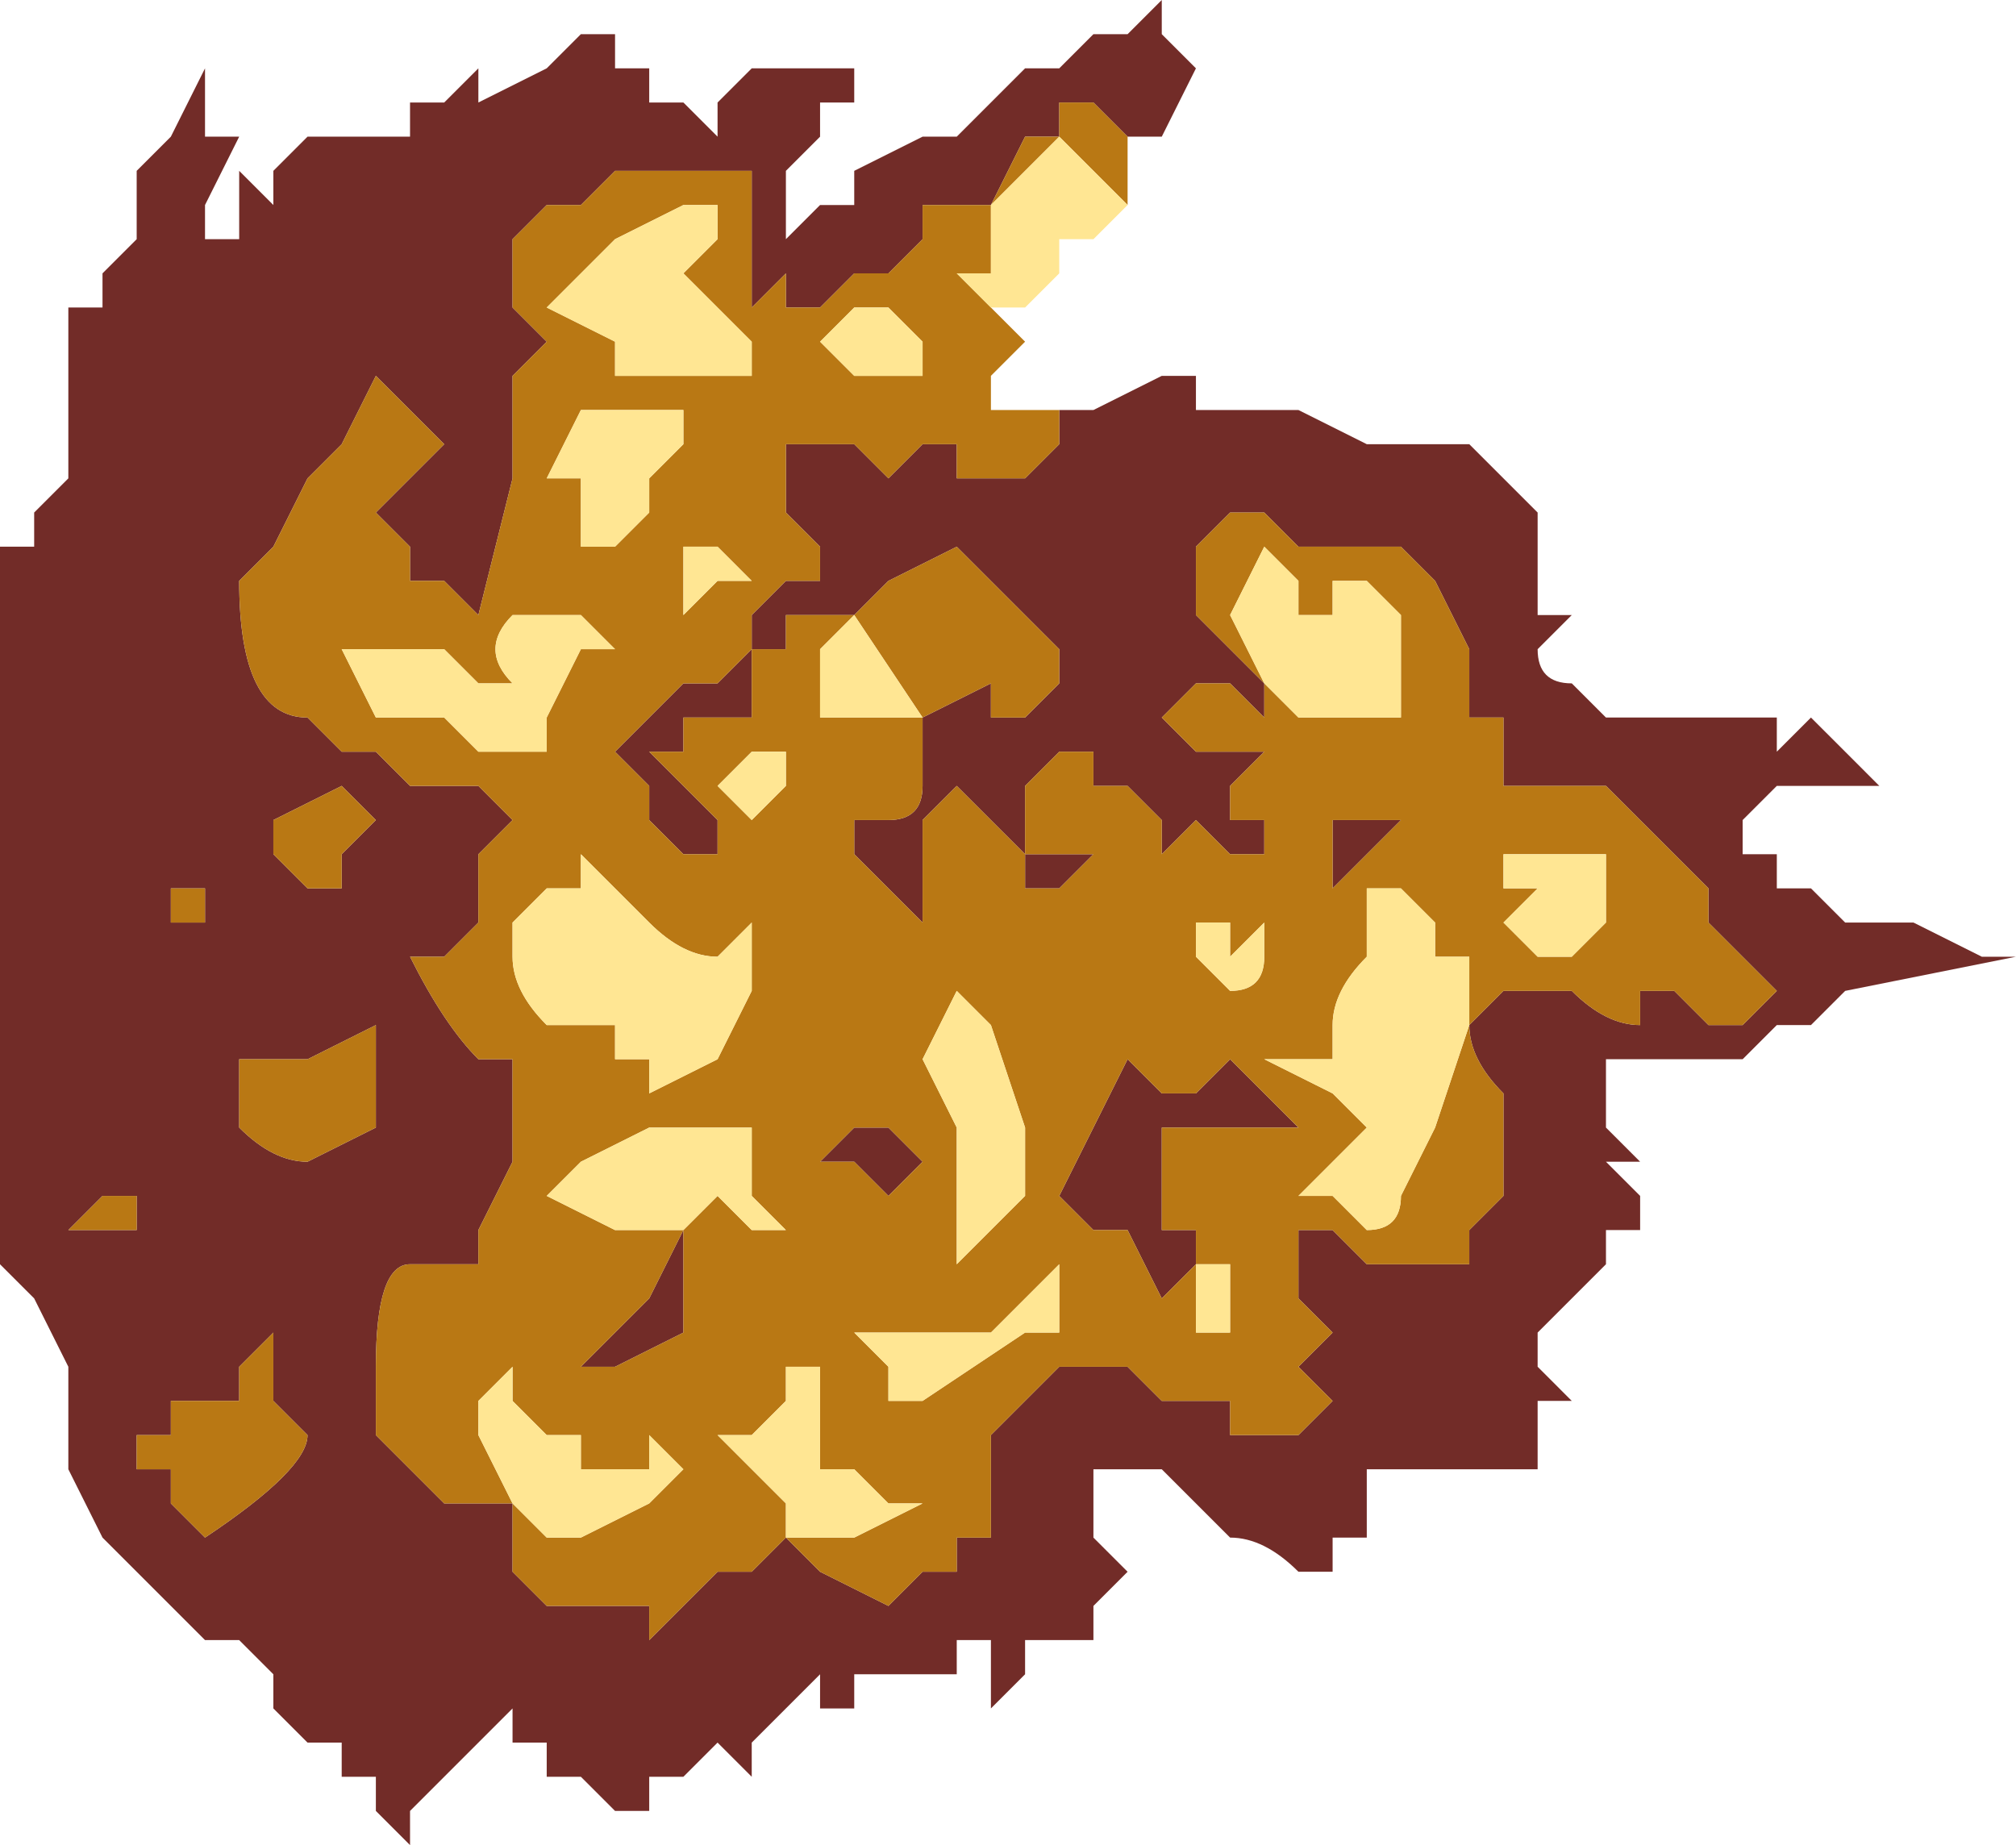 <?xml version="1.0" encoding="UTF-8" standalone="no"?>
<svg xmlns:xlink="http://www.w3.org/1999/xlink" height="2.7px" width="2.95px" xmlns="http://www.w3.org/2000/svg">
  <g transform="matrix(1.0, 0.0, 0.0, 1.0, -13.65, 8.95)">
    <path d="M15.2 -8.35 L15.25 -8.35 15.25 -8.35 15.35 -8.4 15.4 -8.4 15.4 -8.35 15.45 -8.35 15.45 -8.35 15.55 -8.35 15.55 -8.35 15.65 -8.3 15.7 -8.3 15.7 -8.3 15.75 -8.3 15.8 -8.3 15.85 -8.25 15.85 -8.25 15.9 -8.2 15.9 -8.15 15.9 -8.05 15.95 -8.05 15.9 -8.0 Q15.9 -7.95 15.95 -7.95 L16.0 -7.9 16.05 -7.9 16.1 -7.9 16.1 -7.9 16.15 -7.9 16.2 -7.9 16.25 -7.9 16.25 -7.85 16.3 -7.9 16.3 -7.9 16.35 -7.85 16.35 -7.85 16.3 -7.85 16.35 -7.85 16.35 -7.85 16.35 -7.85 16.4 -7.8 16.35 -7.8 16.35 -7.8 16.3 -7.8 16.3 -7.8 16.25 -7.8 16.2 -7.75 16.2 -7.7 16.25 -7.7 16.25 -7.65 16.3 -7.65 16.3 -7.65 16.35 -7.6 16.45 -7.6 16.55 -7.55 16.6 -7.55 16.35 -7.5 16.3 -7.45 16.25 -7.45 16.25 -7.45 16.2 -7.4 16.2 -7.4 16.15 -7.4 16.1 -7.4 16.05 -7.4 16.05 -7.4 16.0 -7.4 16.0 -7.3 16.05 -7.25 16.05 -7.25 16.0 -7.25 16.05 -7.2 16.05 -7.15 16.0 -7.15 16.0 -7.1 15.95 -7.05 15.9 -7.0 15.9 -7.0 15.9 -7.0 15.9 -6.95 15.95 -6.9 15.9 -6.9 15.9 -6.85 15.9 -6.8 15.85 -6.8 15.8 -6.8 15.75 -6.8 15.75 -6.8 15.7 -6.8 15.7 -6.8 15.65 -6.8 15.65 -6.7 15.6 -6.7 15.6 -6.65 15.55 -6.65 Q15.5 -6.7 15.45 -6.7 L15.4 -6.75 15.4 -6.75 15.35 -6.8 15.35 -6.8 15.3 -6.8 15.3 -6.8 15.25 -6.8 15.25 -6.75 15.25 -6.7 15.3 -6.65 15.25 -6.6 15.25 -6.55 15.2 -6.55 15.15 -6.55 15.15 -6.5 15.15 -6.5 15.1 -6.45 15.1 -6.5 15.1 -6.55 15.05 -6.55 15.05 -6.5 15.0 -6.5 14.95 -6.5 14.9 -6.5 14.9 -6.45 14.85 -6.45 14.85 -6.5 14.8 -6.45 14.8 -6.45 14.75 -6.4 14.75 -6.35 14.7 -6.4 14.7 -6.4 14.65 -6.35 14.6 -6.35 14.6 -6.35 14.6 -6.3 14.55 -6.3 14.5 -6.35 14.5 -6.35 14.45 -6.35 14.45 -6.4 14.4 -6.4 14.4 -6.45 14.35 -6.4 14.35 -6.4 14.3 -6.35 14.3 -6.35 14.25 -6.3 14.25 -6.25 14.2 -6.3 14.2 -6.35 14.15 -6.35 14.15 -6.4 14.1 -6.4 14.05 -6.45 14.05 -6.5 14.0 -6.55 13.95 -6.55 13.95 -6.55 13.9 -6.6 13.9 -6.6 13.85 -6.65 13.8 -6.7 13.75 -6.8 13.75 -6.95 13.7 -7.05 13.65 -7.1 Q13.65 -7.15 13.65 -7.2 L13.65 -7.3 13.65 -7.4 13.65 -7.5 13.65 -7.6 13.65 -7.65 13.65 -7.75 13.65 -7.75 13.65 -7.8 13.65 -7.85 13.65 -7.95 13.65 -8.15 13.7 -8.15 13.7 -8.2 13.75 -8.25 13.75 -8.25 13.75 -8.35 13.75 -8.5 13.8 -8.5 13.8 -8.55 13.85 -8.6 13.85 -8.7 13.9 -8.75 13.9 -8.75 13.95 -8.85 13.95 -8.75 14.0 -8.75 13.95 -8.65 13.95 -8.6 14.0 -8.6 14.0 -8.7 14.05 -8.65 14.05 -8.7 14.1 -8.75 14.1 -8.75 14.15 -8.75 14.15 -8.75 14.2 -8.75 14.25 -8.75 14.25 -8.8 14.3 -8.8 14.35 -8.85 14.35 -8.8 14.35 -8.8 14.45 -8.85 14.5 -8.9 14.55 -8.9 14.55 -8.85 14.55 -8.85 14.6 -8.85 14.6 -8.8 14.6 -8.8 14.65 -8.8 14.7 -8.75 14.7 -8.8 14.75 -8.85 14.8 -8.85 14.85 -8.85 14.9 -8.85 14.9 -8.8 14.85 -8.8 14.85 -8.75 14.8 -8.7 14.8 -8.6 14.8 -8.6 14.85 -8.65 14.9 -8.65 14.9 -8.7 15.0 -8.75 15.05 -8.75 15.1 -8.8 15.15 -8.85 15.2 -8.85 15.25 -8.9 15.3 -8.9 15.35 -8.95 15.35 -8.9 15.4 -8.85 15.35 -8.75 15.3 -8.75 15.25 -8.8 Q15.2 -8.8 15.2 -8.8 L15.2 -8.75 15.15 -8.75 15.15 -8.75 15.1 -8.65 Q15.1 -8.65 15.05 -8.65 L15.0 -8.65 15.0 -8.6 14.95 -8.55 14.95 -8.55 14.9 -8.55 14.9 -8.55 14.85 -8.5 14.8 -8.5 14.8 -8.55 14.75 -8.5 14.75 -8.5 14.75 -8.55 14.75 -8.6 14.75 -8.7 14.75 -8.7 14.7 -8.7 14.7 -8.7 14.65 -8.7 14.6 -8.7 14.55 -8.7 14.5 -8.65 14.5 -8.65 14.45 -8.65 14.4 -8.6 14.4 -8.5 14.45 -8.45 14.4 -8.4 14.4 -8.35 14.4 -8.25 14.35 -8.05 14.3 -8.1 14.3 -8.1 14.25 -8.1 14.25 -8.1 14.25 -8.15 14.2 -8.2 14.25 -8.25 14.3 -8.3 14.25 -8.35 14.2 -8.4 14.15 -8.3 14.1 -8.25 14.05 -8.15 14.0 -8.1 Q14.0 -7.9 14.1 -7.9 L14.15 -7.85 14.2 -7.85 14.25 -7.8 14.3 -7.8 14.35 -7.8 14.35 -7.8 14.4 -7.75 14.35 -7.7 14.35 -7.7 14.35 -7.6 14.3 -7.55 14.25 -7.55 Q14.3 -7.45 14.35 -7.4 L14.4 -7.4 14.4 -7.3 14.4 -7.25 14.35 -7.15 14.35 -7.1 14.3 -7.1 14.25 -7.1 Q14.2 -7.1 14.2 -6.95 L14.2 -6.85 14.25 -6.8 14.3 -6.75 14.4 -6.75 14.4 -6.65 14.45 -6.6 14.45 -6.6 14.6 -6.6 14.6 -6.55 14.65 -6.6 14.7 -6.65 14.75 -6.65 14.8 -6.7 14.8 -6.7 14.85 -6.65 14.95 -6.6 15.0 -6.65 15.0 -6.65 15.05 -6.65 15.05 -6.7 15.1 -6.7 15.1 -6.75 15.1 -6.85 15.15 -6.9 15.2 -6.95 15.3 -6.95 15.35 -6.9 15.45 -6.9 15.45 -6.85 15.5 -6.85 15.55 -6.85 15.6 -6.9 15.55 -6.95 15.55 -6.95 15.6 -7.0 15.55 -7.05 15.55 -7.15 15.6 -7.15 15.6 -7.15 Q15.65 -7.1 15.65 -7.1 L15.7 -7.1 15.8 -7.1 15.8 -7.15 15.85 -7.2 15.85 -7.2 15.85 -7.3 15.85 -7.35 Q15.8 -7.4 15.8 -7.45 L15.85 -7.5 15.9 -7.5 15.95 -7.5 Q16.0 -7.45 16.05 -7.45 L16.05 -7.5 16.1 -7.5 16.1 -7.5 16.15 -7.45 16.2 -7.45 16.2 -7.45 16.25 -7.5 16.2 -7.55 16.15 -7.6 16.15 -7.65 16.1 -7.7 16.05 -7.7 16.1 -7.7 16.1 -7.7 16.05 -7.75 16.0 -7.8 15.95 -7.8 15.9 -7.8 15.85 -7.8 15.85 -7.9 15.8 -7.9 15.8 -8.0 15.75 -8.1 15.7 -8.15 15.65 -8.15 15.65 -8.15 15.55 -8.15 15.5 -8.2 15.45 -8.2 15.4 -8.15 15.4 -8.05 15.45 -8.0 15.5 -7.95 15.5 -7.9 15.45 -7.95 15.4 -7.95 15.4 -7.95 15.35 -7.9 15.4 -7.85 15.4 -7.85 15.45 -7.85 15.45 -7.85 15.5 -7.85 15.5 -7.85 15.45 -7.8 15.45 -7.75 15.5 -7.75 15.5 -7.75 15.5 -7.7 15.45 -7.7 15.45 -7.7 15.4 -7.75 15.4 -7.75 15.35 -7.7 Q15.35 -7.7 15.35 -7.75 L15.3 -7.8 15.25 -7.8 15.25 -7.85 15.2 -7.85 15.15 -7.8 15.15 -7.7 Q15.2 -7.7 15.25 -7.7 L15.2 -7.65 15.2 -7.65 15.15 -7.65 15.15 -7.7 15.1 -7.75 15.1 -7.75 15.05 -7.8 15.0 -7.75 15.0 -7.7 15.0 -7.65 15.0 -7.6 14.95 -7.65 14.95 -7.65 14.9 -7.7 14.9 -7.7 14.9 -7.75 Q14.9 -7.75 14.95 -7.75 15.0 -7.75 15.0 -7.8 15.0 -7.85 15.0 -7.9 L15.0 -7.9 15.1 -7.95 15.1 -7.9 15.15 -7.9 15.15 -7.9 15.2 -7.95 15.2 -8.0 15.15 -8.05 15.15 -8.05 15.1 -8.1 15.1 -8.1 15.05 -8.15 14.95 -8.1 14.9 -8.05 14.9 -8.05 14.85 -8.05 14.8 -8.05 14.8 -8.0 14.75 -8.0 14.75 -7.9 14.7 -7.9 14.7 -7.9 14.65 -7.9 14.65 -7.85 14.65 -7.85 14.6 -7.85 14.65 -7.8 14.7 -7.75 14.7 -7.7 14.65 -7.7 14.6 -7.75 14.6 -7.75 14.55 -7.7 14.55 -7.7 14.6 -7.75 14.6 -7.8 14.55 -7.85 14.6 -7.9 14.6 -7.9 14.65 -7.95 14.7 -7.95 14.75 -8.0 14.75 -8.0 14.75 -8.05 14.8 -8.1 14.8 -8.1 14.85 -8.1 14.85 -8.15 14.8 -8.2 14.8 -8.25 14.75 -8.25 14.8 -8.25 14.8 -8.3 14.8 -8.3 14.8 -8.3 14.85 -8.3 14.85 -8.3 14.9 -8.3 14.9 -8.3 14.95 -8.25 15.0 -8.3 15.05 -8.3 15.05 -8.25 Q15.1 -8.25 15.1 -8.25 L15.15 -8.25 15.2 -8.3 15.2 -8.35 M14.2 -7.75 L14.15 -7.8 14.15 -7.8 14.05 -7.75 14.05 -7.7 14.1 -7.65 14.1 -7.65 14.15 -7.65 14.15 -7.7 14.2 -7.75 14.2 -7.75 M14.2 -7.45 L14.2 -7.45 14.2 -7.45 14.1 -7.4 14.05 -7.4 14.05 -7.4 14.05 -7.4 14.0 -7.4 14.0 -7.3 Q14.05 -7.25 14.1 -7.25 L14.2 -7.3 14.2 -7.45 M15.6 -7.75 L15.65 -7.75 15.7 -7.75 15.65 -7.7 15.6 -7.65 15.6 -7.6 15.6 -7.7 15.6 -7.75 M13.9 -7.6 L13.9 -7.6 13.95 -7.6 13.95 -7.65 13.95 -7.65 13.9 -7.65 13.9 -7.6 13.9 -7.6 M13.75 -7.15 L13.75 -7.15 13.8 -7.15 13.85 -7.15 13.85 -7.2 13.8 -7.2 13.8 -7.2 13.75 -7.15 13.75 -7.15 13.75 -7.15 M15.5 -7.35 L15.55 -7.3 15.55 -7.3 15.45 -7.3 15.4 -7.3 15.35 -7.3 15.35 -7.15 15.4 -7.15 15.4 -7.1 15.4 -7.1 15.35 -7.05 15.3 -7.15 15.25 -7.15 15.2 -7.2 15.25 -7.3 15.25 -7.3 15.3 -7.4 15.3 -7.4 15.35 -7.35 15.35 -7.35 15.4 -7.35 15.45 -7.4 15.5 -7.35 M13.9 -6.85 L13.85 -6.85 13.85 -6.8 13.9 -6.8 13.9 -6.75 Q13.95 -6.7 13.95 -6.7 14.1 -6.8 14.1 -6.85 L14.05 -6.9 14.05 -7.0 14.05 -7.0 14.0 -6.95 14.0 -6.9 13.95 -6.9 13.95 -6.9 13.9 -6.9 13.9 -6.85 M15.0 -7.25 L15.0 -7.25 14.95 -7.2 14.9 -7.25 14.85 -7.25 14.85 -7.25 14.85 -7.25 14.9 -7.3 14.95 -7.3 14.95 -7.3 15.0 -7.25 M14.65 -7.1 L14.65 -7.0 14.55 -6.95 14.5 -6.95 14.5 -6.95 14.55 -7.0 14.6 -7.05 14.65 -7.15 14.65 -7.1" fill="#722c28" fill-rule="evenodd" stroke="none"/>
    <path d="M15.2 -8.35 L15.2 -8.3 15.15 -8.25 15.1 -8.25 Q15.1 -8.25 15.05 -8.25 L15.05 -8.3 15.0 -8.3 14.95 -8.25 14.9 -8.3 14.9 -8.3 14.85 -8.3 14.85 -8.3 14.8 -8.3 14.8 -8.3 14.8 -8.3 14.8 -8.25 14.75 -8.25 14.8 -8.25 14.8 -8.2 14.85 -8.15 14.85 -8.1 14.8 -8.1 14.8 -8.1 14.75 -8.05 14.75 -8.0 14.75 -8.0 14.7 -7.95 14.65 -7.95 14.6 -7.9 14.6 -7.9 14.55 -7.85 14.6 -7.8 14.6 -7.75 14.55 -7.7 14.55 -7.7 14.6 -7.75 14.6 -7.75 14.65 -7.7 14.7 -7.7 14.7 -7.75 14.65 -7.8 14.6 -7.85 14.65 -7.85 14.65 -7.85 14.65 -7.9 14.7 -7.9 14.7 -7.9 14.75 -7.9 14.75 -8.0 14.8 -8.0 14.8 -8.05 14.85 -8.05 14.9 -8.05 14.9 -8.05 14.95 -8.1 15.05 -8.15 15.1 -8.1 15.1 -8.1 15.15 -8.05 15.15 -8.05 15.2 -8.0 15.2 -7.95 15.15 -7.9 15.15 -7.9 15.1 -7.9 15.1 -7.95 15.0 -7.9 15.0 -7.9 Q15.0 -7.85 15.0 -7.8 15.0 -7.75 14.95 -7.75 14.9 -7.75 14.9 -7.75 L14.9 -7.7 14.9 -7.7 14.95 -7.65 14.95 -7.65 15.0 -7.6 15.0 -7.65 15.0 -7.7 15.0 -7.75 15.05 -7.8 15.1 -7.75 15.1 -7.75 15.15 -7.7 15.15 -7.65 15.2 -7.65 15.2 -7.65 15.25 -7.7 Q15.2 -7.7 15.15 -7.7 L15.15 -7.8 15.2 -7.85 15.25 -7.85 15.25 -7.8 15.3 -7.8 15.35 -7.75 Q15.35 -7.7 15.35 -7.7 L15.4 -7.75 15.4 -7.75 15.45 -7.7 15.45 -7.7 15.5 -7.7 15.5 -7.75 15.5 -7.75 15.45 -7.75 15.45 -7.8 15.5 -7.85 15.5 -7.85 15.45 -7.85 15.45 -7.85 15.4 -7.85 15.4 -7.85 15.35 -7.9 15.4 -7.95 15.4 -7.95 15.45 -7.95 15.5 -7.9 15.5 -7.95 15.45 -8.0 15.4 -8.05 15.4 -8.15 15.45 -8.2 15.5 -8.2 15.55 -8.15 15.65 -8.15 15.65 -8.15 15.7 -8.15 15.75 -8.1 15.8 -8.0 15.8 -7.9 15.85 -7.9 15.85 -7.8 15.9 -7.8 15.95 -7.8 16.0 -7.8 16.05 -7.75 16.1 -7.7 16.1 -7.7 16.05 -7.7 16.1 -7.7 16.15 -7.65 16.15 -7.6 16.2 -7.55 16.25 -7.5 16.2 -7.45 16.2 -7.45 16.15 -7.45 16.1 -7.5 16.1 -7.5 16.05 -7.5 16.05 -7.45 Q16.0 -7.45 15.95 -7.5 L15.9 -7.5 15.85 -7.5 15.8 -7.45 Q15.8 -7.4 15.85 -7.35 L15.85 -7.3 15.85 -7.2 15.85 -7.2 15.8 -7.15 15.8 -7.1 15.7 -7.1 15.65 -7.1 Q15.65 -7.1 15.6 -7.15 L15.6 -7.15 15.55 -7.15 15.55 -7.05 15.6 -7.0 15.55 -6.95 15.55 -6.95 15.6 -6.9 15.55 -6.85 15.5 -6.85 15.45 -6.85 15.45 -6.9 15.35 -6.9 15.3 -6.95 15.2 -6.95 15.15 -6.9 15.1 -6.85 15.1 -6.75 15.1 -6.7 15.05 -6.7 15.05 -6.65 15.0 -6.65 15.0 -6.65 14.95 -6.6 14.85 -6.65 14.8 -6.7 14.8 -6.7 14.75 -6.65 14.7 -6.65 14.65 -6.6 14.6 -6.55 14.6 -6.6 14.45 -6.6 14.45 -6.6 14.4 -6.65 14.4 -6.75 14.3 -6.75 14.25 -6.8 14.2 -6.85 14.2 -6.95 Q14.2 -7.1 14.25 -7.1 L14.3 -7.1 14.35 -7.1 14.35 -7.15 14.4 -7.25 14.4 -7.3 14.4 -7.4 14.35 -7.4 Q14.3 -7.45 14.25 -7.55 L14.3 -7.55 14.35 -7.6 14.35 -7.7 14.35 -7.7 14.4 -7.75 14.35 -7.8 14.35 -7.8 14.3 -7.8 14.25 -7.8 14.2 -7.85 14.15 -7.85 14.1 -7.9 Q14.0 -7.9 14.0 -8.1 L14.05 -8.15 14.1 -8.25 14.15 -8.3 14.2 -8.4 14.25 -8.35 14.3 -8.3 14.25 -8.25 14.2 -8.2 14.25 -8.15 14.25 -8.1 14.25 -8.1 14.3 -8.1 14.3 -8.1 14.35 -8.05 14.4 -8.25 14.4 -8.35 14.4 -8.4 14.45 -8.45 14.4 -8.5 14.4 -8.6 14.45 -8.65 14.5 -8.65 14.5 -8.65 14.55 -8.7 14.6 -8.7 14.65 -8.7 14.7 -8.7 14.7 -8.7 14.75 -8.7 14.75 -8.7 14.75 -8.6 14.75 -8.55 14.75 -8.5 14.75 -8.5 14.8 -8.55 14.8 -8.5 14.85 -8.5 14.9 -8.55 14.9 -8.55 14.95 -8.55 14.95 -8.55 15.0 -8.6 15.0 -8.65 15.05 -8.65 Q15.1 -8.65 15.1 -8.65 L15.15 -8.75 15.15 -8.75 15.2 -8.75 15.2 -8.8 Q15.2 -8.8 15.25 -8.8 L15.3 -8.75 15.3 -8.65 15.25 -8.7 15.2 -8.75 Q15.2 -8.75 15.15 -8.7 L15.1 -8.65 15.1 -8.6 15.1 -8.55 15.05 -8.55 15.1 -8.5 15.15 -8.5 15.15 -8.5 15.1 -8.5 15.15 -8.45 15.15 -8.45 15.1 -8.4 15.1 -8.35 15.1 -8.35 15.15 -8.35 15.15 -8.35 15.2 -8.35 15.2 -8.35 M15.0 -8.45 L14.95 -8.5 14.9 -8.5 14.85 -8.45 14.9 -8.4 14.9 -8.4 14.9 -8.4 15.0 -8.4 15.0 -8.45 M14.7 -8.65 L14.65 -8.65 14.55 -8.6 14.45 -8.5 14.55 -8.45 14.55 -8.4 14.6 -8.4 14.65 -8.4 14.7 -8.4 14.75 -8.4 14.75 -8.45 14.7 -8.5 14.65 -8.55 14.7 -8.6 14.7 -8.65 M14.7 -8.15 L14.65 -8.15 14.65 -8.05 14.65 -8.05 14.7 -8.1 14.75 -8.1 14.7 -8.15 M14.6 -8.25 L14.65 -8.3 14.7 -8.3 14.65 -8.3 14.65 -8.35 14.6 -8.35 14.55 -8.35 14.5 -8.35 14.45 -8.25 14.5 -8.25 14.5 -8.15 14.55 -8.15 14.6 -8.2 14.6 -8.25 M14.55 -8.0 L14.55 -8.0 14.5 -8.05 14.4 -8.05 Q14.35 -8.0 14.4 -7.95 L14.35 -7.95 14.35 -7.95 14.3 -8.0 14.25 -8.0 14.2 -8.0 14.2 -8.0 14.15 -8.0 14.2 -7.9 14.3 -7.9 14.35 -7.85 14.35 -7.85 14.4 -7.85 14.45 -7.85 14.45 -7.9 14.5 -8.0 14.55 -8.0 M14.2 -7.75 L14.2 -7.75 14.15 -7.7 14.15 -7.65 14.1 -7.65 14.1 -7.65 14.05 -7.7 14.05 -7.75 14.15 -7.8 14.15 -7.8 14.2 -7.75 M14.2 -7.45 L14.2 -7.3 14.1 -7.25 Q14.05 -7.25 14.0 -7.3 L14.0 -7.4 14.05 -7.4 14.05 -7.4 14.05 -7.4 14.1 -7.4 14.2 -7.45 14.2 -7.45 14.2 -7.45 M14.4 -7.55 Q14.4 -7.5 14.45 -7.45 L14.55 -7.45 14.55 -7.4 14.6 -7.4 14.6 -7.35 14.7 -7.4 14.75 -7.5 14.75 -7.55 14.75 -7.6 14.7 -7.55 14.7 -7.55 Q14.65 -7.55 14.6 -7.6 L14.5 -7.7 14.5 -7.65 14.45 -7.65 14.4 -7.6 14.4 -7.55 M15.0 -7.9 L14.9 -8.05 14.85 -8.0 14.85 -7.95 14.85 -7.9 14.9 -7.9 14.9 -7.9 14.95 -7.9 14.95 -7.9 15.0 -7.9 M14.8 -7.85 L14.75 -7.85 14.7 -7.8 14.7 -7.8 14.75 -7.75 14.8 -7.8 14.8 -7.8 14.8 -7.85 M15.05 -7.5 L15.05 -7.5 15.0 -7.4 15.05 -7.3 15.05 -7.1 15.05 -7.1 15.1 -7.15 15.15 -7.2 15.15 -7.3 15.1 -7.45 15.05 -7.5 M15.45 -8.05 Q15.45 -8.05 15.5 -7.95 L15.55 -7.9 15.6 -7.9 15.65 -7.9 15.7 -7.9 15.7 -8.05 15.7 -8.05 15.65 -8.1 15.6 -8.1 15.6 -8.05 15.55 -8.05 15.55 -8.1 15.5 -8.15 15.45 -8.05 M15.6 -7.75 L15.6 -7.7 15.6 -7.6 15.6 -7.65 15.65 -7.7 15.7 -7.75 15.65 -7.75 15.6 -7.75 M15.4 -7.6 L15.4 -7.55 15.4 -7.55 15.4 -7.55 15.45 -7.5 Q15.5 -7.5 15.5 -7.55 L15.5 -7.6 15.45 -7.55 15.45 -7.6 15.4 -7.6 M15.3 -7.55 L15.3 -7.5 15.3 -7.5 15.3 -7.55 15.3 -7.55 M15.65 -7.6 L15.65 -7.55 Q15.6 -7.5 15.6 -7.45 L15.6 -7.4 15.55 -7.4 15.5 -7.4 15.6 -7.35 15.6 -7.35 15.65 -7.3 15.6 -7.25 15.55 -7.2 15.55 -7.2 15.5 -7.25 15.55 -7.2 15.6 -7.2 15.65 -7.15 15.65 -7.15 Q15.7 -7.15 15.7 -7.2 L15.75 -7.3 15.8 -7.45 15.8 -7.55 15.75 -7.55 15.75 -7.6 15.7 -7.65 15.7 -7.65 15.65 -7.65 15.65 -7.6 M15.85 -7.7 L15.85 -7.65 15.9 -7.65 15.85 -7.6 15.9 -7.55 15.95 -7.55 16.0 -7.6 16.0 -7.7 15.95 -7.7 15.9 -7.7 15.85 -7.7 15.85 -7.7 15.85 -7.7 M13.75 -7.15 L13.75 -7.15 13.75 -7.15 13.8 -7.2 13.8 -7.2 13.85 -7.2 13.85 -7.15 13.8 -7.15 13.75 -7.15 13.75 -7.15 M13.9 -7.6 L13.9 -7.6 13.9 -7.65 13.95 -7.65 13.95 -7.65 13.95 -7.6 13.9 -7.6 13.9 -7.6 M13.9 -6.85 L13.9 -6.9 13.95 -6.9 13.95 -6.9 14.0 -6.9 14.0 -6.95 14.05 -7.0 14.05 -7.0 14.05 -6.9 14.1 -6.85 Q14.1 -6.8 13.95 -6.7 13.95 -6.7 13.9 -6.75 L13.9 -6.8 13.85 -6.8 13.85 -6.85 13.9 -6.85 M15.5 -7.35 L15.45 -7.4 15.4 -7.35 15.35 -7.35 15.35 -7.35 15.3 -7.4 15.3 -7.4 15.25 -7.3 15.25 -7.3 15.2 -7.2 15.25 -7.15 15.3 -7.15 15.35 -7.05 15.4 -7.1 15.4 -7.1 15.4 -7.15 15.35 -7.15 15.35 -7.3 15.4 -7.3 15.45 -7.3 15.55 -7.3 15.55 -7.3 15.5 -7.35 M15.4 -7.05 L15.4 -7.0 15.4 -7.0 15.45 -7.0 15.45 -7.1 15.45 -7.1 15.4 -7.1 15.4 -7.05 M15.2 -7.1 L15.15 -7.05 15.1 -7.0 15.05 -7.0 15.0 -7.0 14.95 -7.0 14.9 -7.0 14.9 -7.0 14.95 -6.95 14.95 -6.9 15.0 -6.9 15.15 -7.0 15.2 -7.0 15.2 -7.05 15.2 -7.1 M15.0 -7.25 L14.95 -7.3 14.95 -7.3 14.9 -7.3 14.85 -7.25 14.85 -7.25 14.85 -7.25 14.9 -7.25 14.95 -7.2 15.0 -7.25 15.0 -7.25 M14.75 -7.15 L14.8 -7.15 14.8 -7.15 14.75 -7.2 14.75 -7.3 14.65 -7.3 14.6 -7.3 14.5 -7.25 14.45 -7.2 14.55 -7.15 14.55 -7.15 14.65 -7.15 14.7 -7.2 14.75 -7.15 M14.75 -6.85 Q14.75 -6.85 14.7 -6.85 L14.75 -6.8 14.8 -6.75 14.8 -6.7 14.85 -6.7 14.9 -6.7 15.0 -6.75 14.95 -6.75 14.9 -6.8 14.9 -6.8 Q14.85 -6.8 14.85 -6.8 L14.85 -6.95 14.85 -6.95 14.8 -6.95 14.8 -6.9 14.75 -6.85 M14.4 -6.95 L14.35 -6.9 14.35 -6.85 14.4 -6.75 14.45 -6.7 14.45 -6.7 14.5 -6.7 14.6 -6.75 14.65 -6.8 14.65 -6.8 14.6 -6.85 14.6 -6.8 14.55 -6.8 14.5 -6.8 14.5 -6.85 14.45 -6.85 14.4 -6.9 14.4 -6.95 M14.65 -7.1 L14.65 -7.15 14.6 -7.05 14.55 -7.0 14.5 -6.95 14.5 -6.95 14.55 -6.95 14.65 -7.0 14.65 -7.1" fill="#b97814" fill-rule="evenodd" stroke="none"/>
    <path d="M15.3 -8.65 L15.25 -8.6 15.25 -8.6 15.2 -8.6 15.2 -8.55 15.15 -8.5 15.15 -8.5 15.15 -8.5 15.1 -8.5 15.05 -8.55 15.1 -8.55 15.1 -8.6 15.1 -8.65 15.15 -8.7 Q15.2 -8.75 15.2 -8.75 L15.25 -8.7 15.3 -8.65 M14.55 -8.0 L14.5 -8.0 14.45 -7.9 14.45 -7.85 14.4 -7.85 14.35 -7.85 14.35 -7.85 14.3 -7.9 14.2 -7.9 14.15 -8.0 14.2 -8.0 14.2 -8.0 14.25 -8.0 14.3 -8.0 14.35 -7.95 14.35 -7.95 14.4 -7.95 Q14.35 -8.0 14.4 -8.05 L14.5 -8.05 14.55 -8.0 14.55 -8.0 M14.6 -8.25 L14.6 -8.2 14.55 -8.15 14.5 -8.15 14.5 -8.25 14.45 -8.25 14.5 -8.35 14.55 -8.35 14.6 -8.35 14.65 -8.35 14.65 -8.3 14.7 -8.3 14.65 -8.3 14.6 -8.25 M14.7 -8.15 L14.75 -8.1 14.7 -8.1 14.65 -8.05 14.65 -8.05 14.65 -8.15 14.7 -8.15 M14.7 -8.65 L14.7 -8.6 14.65 -8.55 14.7 -8.5 14.75 -8.45 14.75 -8.4 14.7 -8.4 14.65 -8.4 14.6 -8.4 14.55 -8.4 14.55 -8.45 14.45 -8.5 14.55 -8.6 14.65 -8.65 14.7 -8.65 M15.0 -8.45 L15.0 -8.4 14.9 -8.4 14.9 -8.4 14.9 -8.4 14.85 -8.45 14.9 -8.5 14.95 -8.5 15.0 -8.45 M14.8 -7.85 L14.8 -7.8 14.8 -7.8 14.75 -7.75 14.7 -7.8 14.7 -7.8 14.75 -7.85 14.8 -7.85 M15.0 -7.9 L14.95 -7.9 14.95 -7.9 14.9 -7.9 14.9 -7.9 14.85 -7.9 14.85 -7.95 14.85 -8.0 14.9 -8.05 15.0 -7.9 M14.4 -7.55 L14.4 -7.6 14.45 -7.65 14.5 -7.65 14.5 -7.7 14.6 -7.6 Q14.65 -7.55 14.7 -7.55 L14.7 -7.55 14.75 -7.6 14.75 -7.55 14.75 -7.5 14.7 -7.4 14.6 -7.35 14.6 -7.4 14.55 -7.4 14.55 -7.45 14.45 -7.45 Q14.4 -7.5 14.4 -7.55 M15.05 -7.5 L15.1 -7.45 15.15 -7.3 15.15 -7.2 15.1 -7.15 15.05 -7.1 15.05 -7.1 15.05 -7.3 15.0 -7.4 15.05 -7.5 15.05 -7.5 M15.45 -8.05 L15.5 -8.15 15.55 -8.1 15.55 -8.05 15.6 -8.05 15.6 -8.1 15.65 -8.1 15.7 -8.05 15.7 -8.05 15.7 -7.9 15.65 -7.9 15.6 -7.9 15.55 -7.9 15.5 -7.95 Q15.45 -8.05 15.45 -8.05 M15.65 -7.6 L15.65 -7.65 15.7 -7.65 15.7 -7.65 15.75 -7.6 15.75 -7.55 15.8 -7.55 15.8 -7.45 15.75 -7.3 15.7 -7.2 Q15.7 -7.15 15.65 -7.15 L15.65 -7.15 15.6 -7.2 15.55 -7.2 15.5 -7.25 15.55 -7.2 15.55 -7.2 15.6 -7.25 15.65 -7.3 15.6 -7.35 15.6 -7.35 15.5 -7.4 15.55 -7.4 15.6 -7.4 15.6 -7.45 Q15.6 -7.5 15.65 -7.55 L15.65 -7.6 M15.3 -7.55 L15.3 -7.55 15.3 -7.5 15.3 -7.5 15.3 -7.55 M15.4 -7.6 L15.45 -7.6 15.45 -7.55 15.5 -7.6 15.5 -7.55 Q15.5 -7.5 15.45 -7.5 L15.4 -7.55 15.4 -7.55 15.4 -7.55 15.4 -7.6 M15.85 -7.7 L15.85 -7.7 15.85 -7.7 15.9 -7.7 15.95 -7.7 16.0 -7.7 16.0 -7.6 15.95 -7.55 15.9 -7.55 15.85 -7.6 15.9 -7.65 15.85 -7.65 15.85 -7.7 M15.2 -7.1 L15.2 -7.05 15.2 -7.0 15.15 -7.0 15.0 -6.9 14.95 -6.9 14.95 -6.95 14.9 -7.0 14.9 -7.0 14.95 -7.0 15.0 -7.0 15.05 -7.0 15.1 -7.0 15.15 -7.05 15.2 -7.1 M15.4 -7.05 L15.4 -7.1 15.45 -7.1 15.45 -7.1 15.45 -7.0 15.4 -7.0 15.4 -7.0 15.4 -7.05 M14.4 -6.95 L14.4 -6.9 14.45 -6.85 14.5 -6.85 14.5 -6.8 14.55 -6.8 14.6 -6.8 14.6 -6.85 14.65 -6.8 14.65 -6.8 14.6 -6.75 14.5 -6.7 14.45 -6.7 14.45 -6.7 14.4 -6.75 14.35 -6.85 14.35 -6.9 14.4 -6.95 M14.75 -6.85 L14.8 -6.9 14.8 -6.95 14.85 -6.95 14.85 -6.95 14.85 -6.8 Q14.85 -6.8 14.9 -6.8 L14.9 -6.8 14.95 -6.75 15.0 -6.75 14.9 -6.7 14.85 -6.7 14.8 -6.7 14.8 -6.75 14.75 -6.8 14.7 -6.85 Q14.75 -6.85 14.75 -6.85 M14.75 -7.15 L14.7 -7.2 14.65 -7.15 14.55 -7.15 14.55 -7.15 14.45 -7.2 14.5 -7.25 14.6 -7.3 14.65 -7.3 14.75 -7.3 14.75 -7.2 14.8 -7.15 14.8 -7.15 14.75 -7.15" fill="#ffe693" fill-rule="evenodd" stroke="none"/>
  </g>
</svg>
